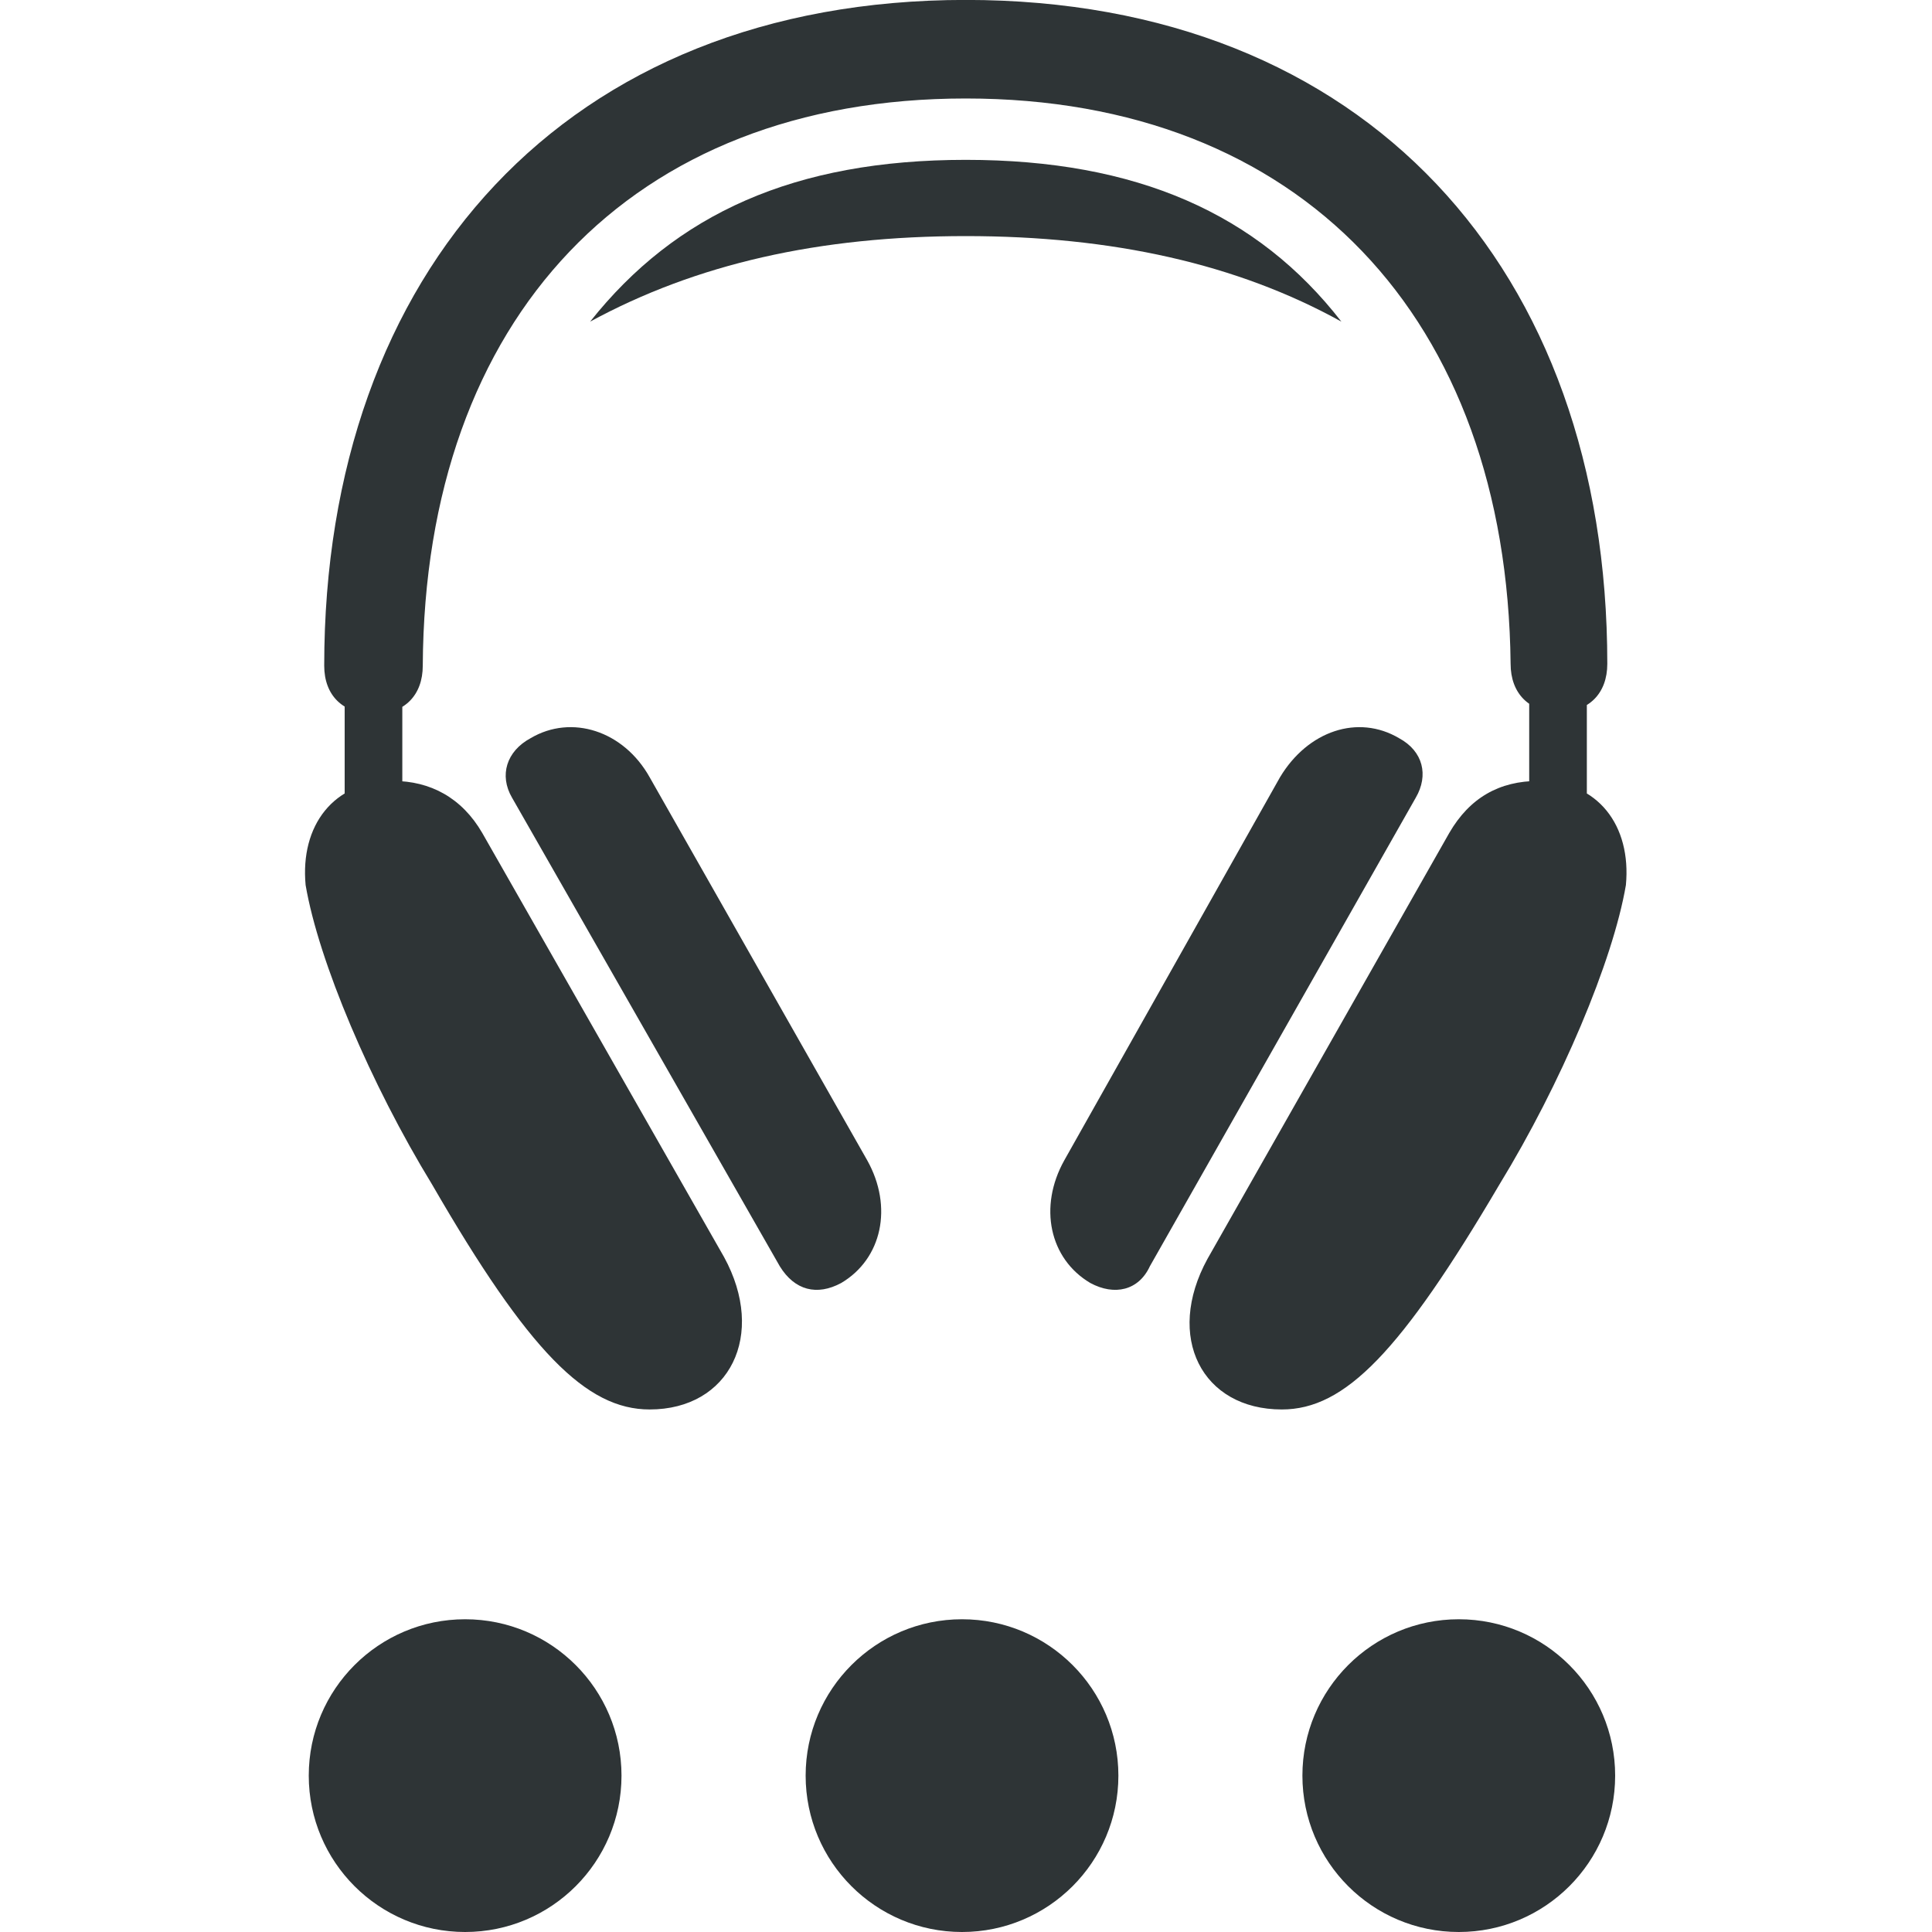 <svg height="16" viewBox="0 0 16 16" width="16" xmlns="http://www.w3.org/2000/svg"><g fill="#2e3436"><circle cx="12.081" cy="14.705" r="1.295"/><circle cx="3.852" cy="14.705" r="1.295"/><circle cx="7.967" cy="14.705" r="1.295"/><g fill="#2e3436" transform="matrix(.154 0 0 .154 -1.858 -4.097)"><path d="m30.6 69.9h3.1v-6.9h-3.1zm16.4 32.5c4.3 0 6.3-4 4-8.2l-13-22.8c-1.1-1.9-2.8-2.8-4.8-2.8-3.2 0-5 2.4-4.7 5.6.7 4.1 3.5 10.7 6.8 16.1 5.2 9 8.3 12.1 11.7 12.1zm50.4-32.5v-6.9h-3.1v6.9zm-16.4 32.5c3.4 0 6.4-3.1 11.7-12.1 3.3-5.4 6.1-12 6.8-16.1.3-3.2-1.5-5.6-4.7-5.6-2.1 0-3.7.9-4.8 2.8l-13 22.9c-2.3 4.2-.3 8.1 4 8.1zm-51.5-40c0 1.6 1 2.6 2.7 2.6 1.6 0 2.6-1 2.6-2.6.1-18.7 11.2-30.5 29.2-30.5s29.1 11.8 29.3 30.4c0 1.6 1 2.6 2.6 2.6s2.6-1 2.6-2.6c0-21.2-13-35.7-34.5-35.7s-34.5 14.6-34.5 35.8z"/><path d="m57.3 95.6c2.2-1.3 2.8-4.1 1.4-6.6l-11.7-20.6c-1.4-2.5-4.2-3.4-6.4-2.1-1.3.7-1.7 2-1 3.2l14.4 25.2c.8 1.3 2 1.6 3.3.9zm13.4 0c1.3.7 2.6.4 3.2-.9l14.3-25.2c.7-1.2.4-2.5-.9-3.2-2.2-1.3-4.9-.4-6.4 2.1l-11.6 20.6c-1.4 2.5-.8 5.3 1.4 6.6zm-26.9-51.7c5.7-3.1 12.3-4.6 20.2-4.6s14.6 1.5 20.2 4.6c-4.5-5.8-11-8.7-20.2-8.7s-15.6 2.9-20.2 8.7z"/></g></g></svg>
